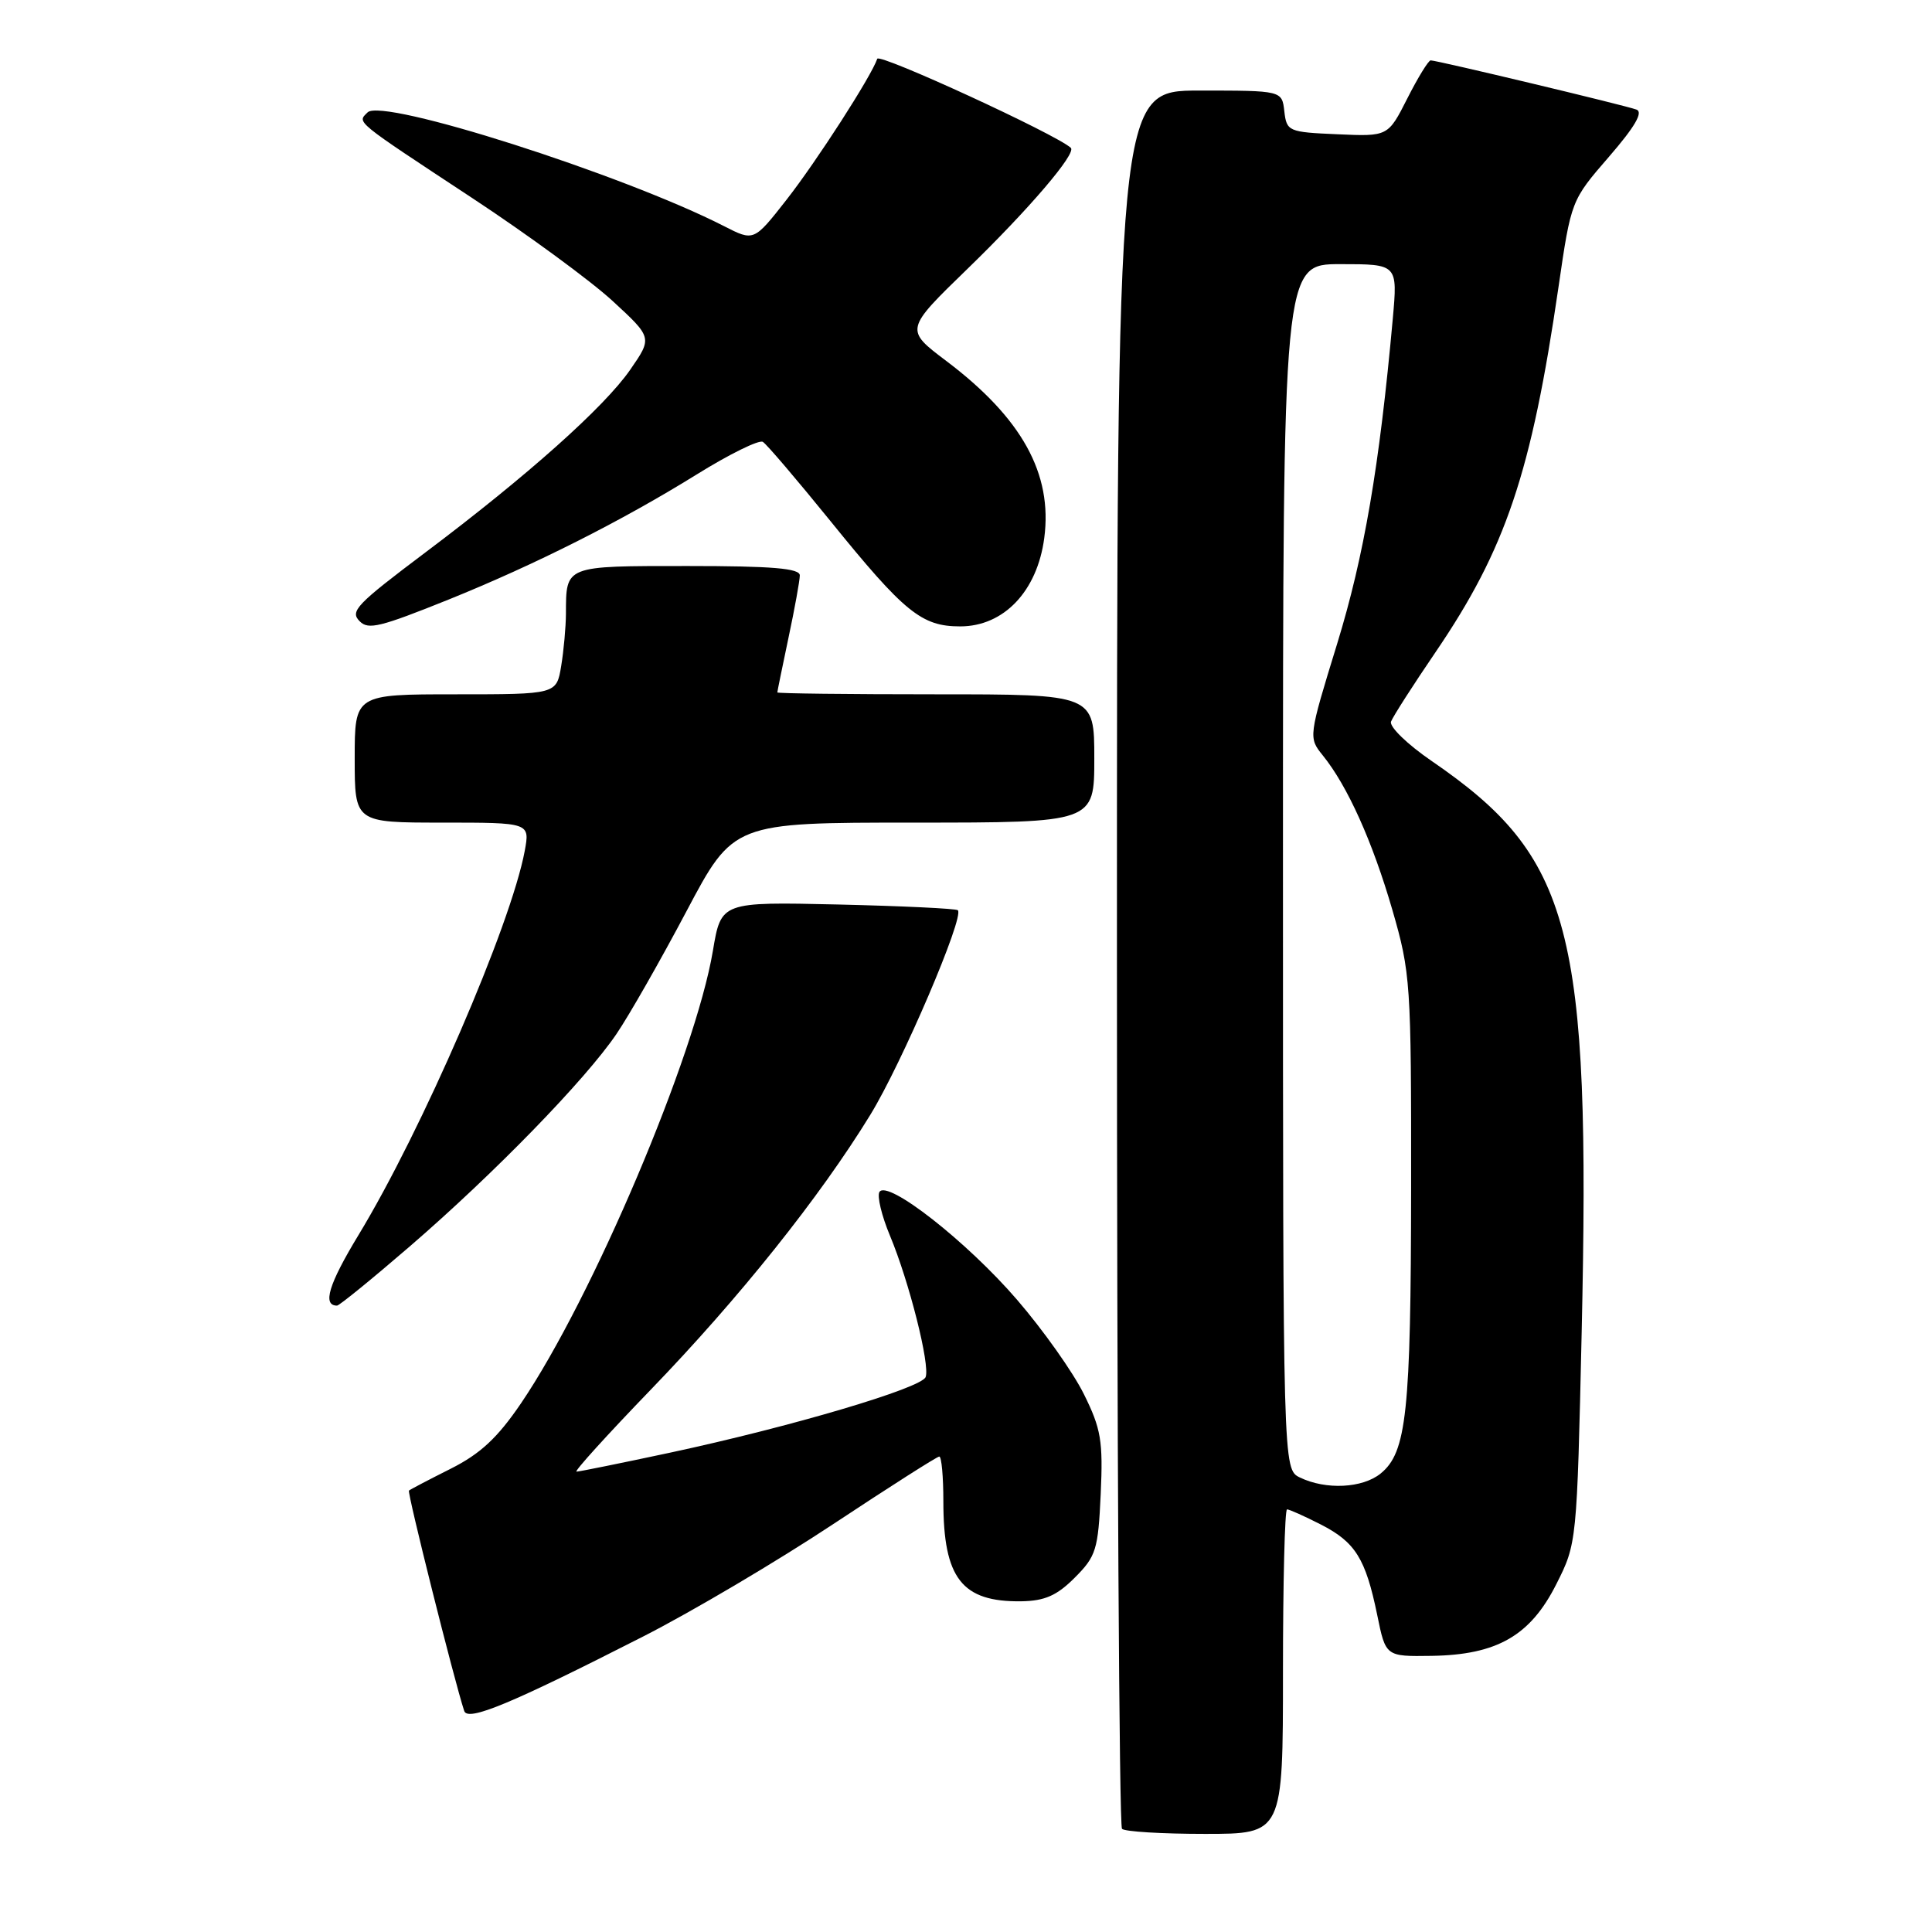 <?xml version="1.0" encoding="UTF-8" standalone="no"?>
<!DOCTYPE svg PUBLIC "-//W3C//DTD SVG 1.1//EN" "http://www.w3.org/Graphics/SVG/1.1/DTD/svg11.dtd" >
<svg xmlns="http://www.w3.org/2000/svg" xmlns:xlink="http://www.w3.org/1999/xlink" version="1.1" viewBox="0 0 256 256">
 <g >
 <path fill="currentColor"
d=" M 170.00 221.50 C 170.00 209.68 170.24 200.00 170.54 200.00 C 170.84 200.00 172.85 200.90 175.01 202.00 C 179.60 204.35 180.95 206.52 182.49 214.00 C 183.61 219.50 183.61 219.50 189.69 219.41 C 198.36 219.28 202.78 216.74 206.22 209.91 C 208.94 204.52 208.95 204.42 209.58 176.50 C 210.78 123.00 208.30 113.58 189.68 100.82 C 186.47 98.62 184.06 96.28 184.32 95.61 C 184.58 94.94 187.22 90.81 190.20 86.44 C 199.52 72.75 202.91 62.69 206.51 38.03 C 208.18 26.57 208.19 26.55 213.19 20.78 C 216.62 16.82 217.77 14.86 216.84 14.52 C 215.31 13.95 190.39 8.00 189.57 8.00 C 189.28 8.00 187.88 10.27 186.48 13.04 C 183.92 18.09 183.92 18.09 177.21 17.79 C 170.72 17.51 170.49 17.41 170.18 14.75 C 169.87 12.00 169.87 12.00 158.93 12.00 C 148.00 12.00 148.00 12.00 148.00 126.83 C 148.00 189.99 148.30 241.97 148.67 242.33 C 149.03 242.70 153.98 243.00 159.67 243.00 C 170.00 243.00 170.00 243.00 170.00 221.50 Z  M 85.23 216.84 C 91.69 213.55 103.03 206.84 110.44 201.93 C 117.86 197.02 124.16 193.00 124.46 193.00 C 124.76 193.00 125.00 195.67 125.00 198.93 C 125.00 209.14 127.45 212.28 135.32 212.18 C 138.43 212.13 140.04 211.43 142.41 209.05 C 145.24 206.22 145.51 205.35 145.85 197.97 C 146.17 190.93 145.90 189.32 143.62 184.73 C 142.20 181.85 138.22 176.23 134.77 172.23 C 128.13 164.52 117.58 156.26 116.53 157.94 C 116.20 158.49 116.82 161.09 117.92 163.72 C 120.47 169.82 123.26 180.88 122.65 182.47 C 122.08 183.94 104.83 189.05 88.77 192.49 C 82.31 193.87 76.74 195.00 76.39 195.00 C 76.03 195.00 80.46 190.12 86.22 184.15 C 97.91 172.05 108.65 158.61 115.32 147.72 C 119.51 140.89 127.82 121.46 126.92 120.61 C 126.69 120.39 119.54 120.05 111.02 119.85 C 95.55 119.50 95.55 119.50 94.46 126.00 C 92.13 139.85 78.48 172.03 69.04 185.94 C 65.92 190.53 63.65 192.64 59.71 194.62 C 56.84 196.06 54.36 197.36 54.19 197.51 C 53.93 197.74 60.20 222.74 61.51 226.71 C 61.98 228.15 67.70 225.77 85.23 216.84 Z  M 54.35 165.11 C 65.48 155.50 77.57 143.08 81.69 137.00 C 83.37 134.53 87.54 127.21 90.96 120.75 C 97.18 109.00 97.18 109.00 121.09 109.00 C 145.00 109.00 145.00 109.00 145.00 100.50 C 145.00 92.00 145.00 92.00 124.00 92.00 C 112.45 92.00 103.00 91.89 103.00 91.75 C 103.00 91.61 103.67 88.35 104.48 84.50 C 105.30 80.65 105.97 76.94 105.98 76.25 C 106.00 75.31 102.36 75.00 91.11 75.00 C 74.76 75.00 75.01 74.90 74.99 81.33 C 74.98 83.07 74.70 86.19 74.36 88.25 C 73.74 92.00 73.74 92.00 60.37 92.00 C 47.00 92.00 47.00 92.00 47.00 100.50 C 47.00 109.00 47.00 109.00 58.61 109.00 C 70.22 109.00 70.22 109.00 69.53 112.75 C 67.70 122.57 55.93 149.77 47.49 163.67 C 43.55 170.17 42.69 173.00 44.66 173.00 C 44.96 173.00 49.32 169.45 54.35 165.11 Z  M 59.48 79.43 C 70.89 74.82 82.35 69.05 92.28 62.89 C 96.62 60.19 100.58 58.24 101.08 58.55 C 101.59 58.86 105.58 63.55 109.97 68.96 C 119.85 81.17 122.11 83.00 127.23 83.00 C 133.01 83.00 137.44 78.34 138.37 71.29 C 139.49 62.77 135.41 55.40 125.39 47.83 C 119.89 43.68 119.89 43.68 128.23 35.59 C 136.37 27.69 142.67 20.31 141.89 19.59 C 139.95 17.80 116.50 7.01 116.24 7.79 C 115.47 10.09 108.21 21.37 104.20 26.49 C 99.89 31.99 99.89 31.99 95.93 29.96 C 82.46 23.09 50.66 12.94 48.71 14.89 C 47.32 16.28 46.76 15.82 62.66 26.30 C 69.90 31.07 78.22 37.17 81.14 39.85 C 86.45 44.74 86.45 44.74 83.50 49.00 C 80.08 53.94 69.82 63.09 56.42 73.16 C 47.17 80.12 46.33 81.00 47.67 82.33 C 48.81 83.48 50.36 83.10 59.48 79.43 Z  M 172.25 195.78 C 170.00 194.69 170.00 194.69 170.00 114.85 C 170.00 35.00 170.00 35.00 177.60 35.00 C 185.20 35.00 185.20 35.00 184.55 42.25 C 182.78 61.83 180.75 73.68 177.18 85.30 C 173.37 97.68 173.37 97.73 175.28 100.10 C 178.55 104.14 181.86 111.50 184.49 120.55 C 186.91 128.91 187.00 130.24 186.98 157.36 C 186.95 187.20 186.39 192.45 182.94 195.25 C 180.54 197.20 175.69 197.44 172.25 195.78 Z "/>
</g>
</svg>